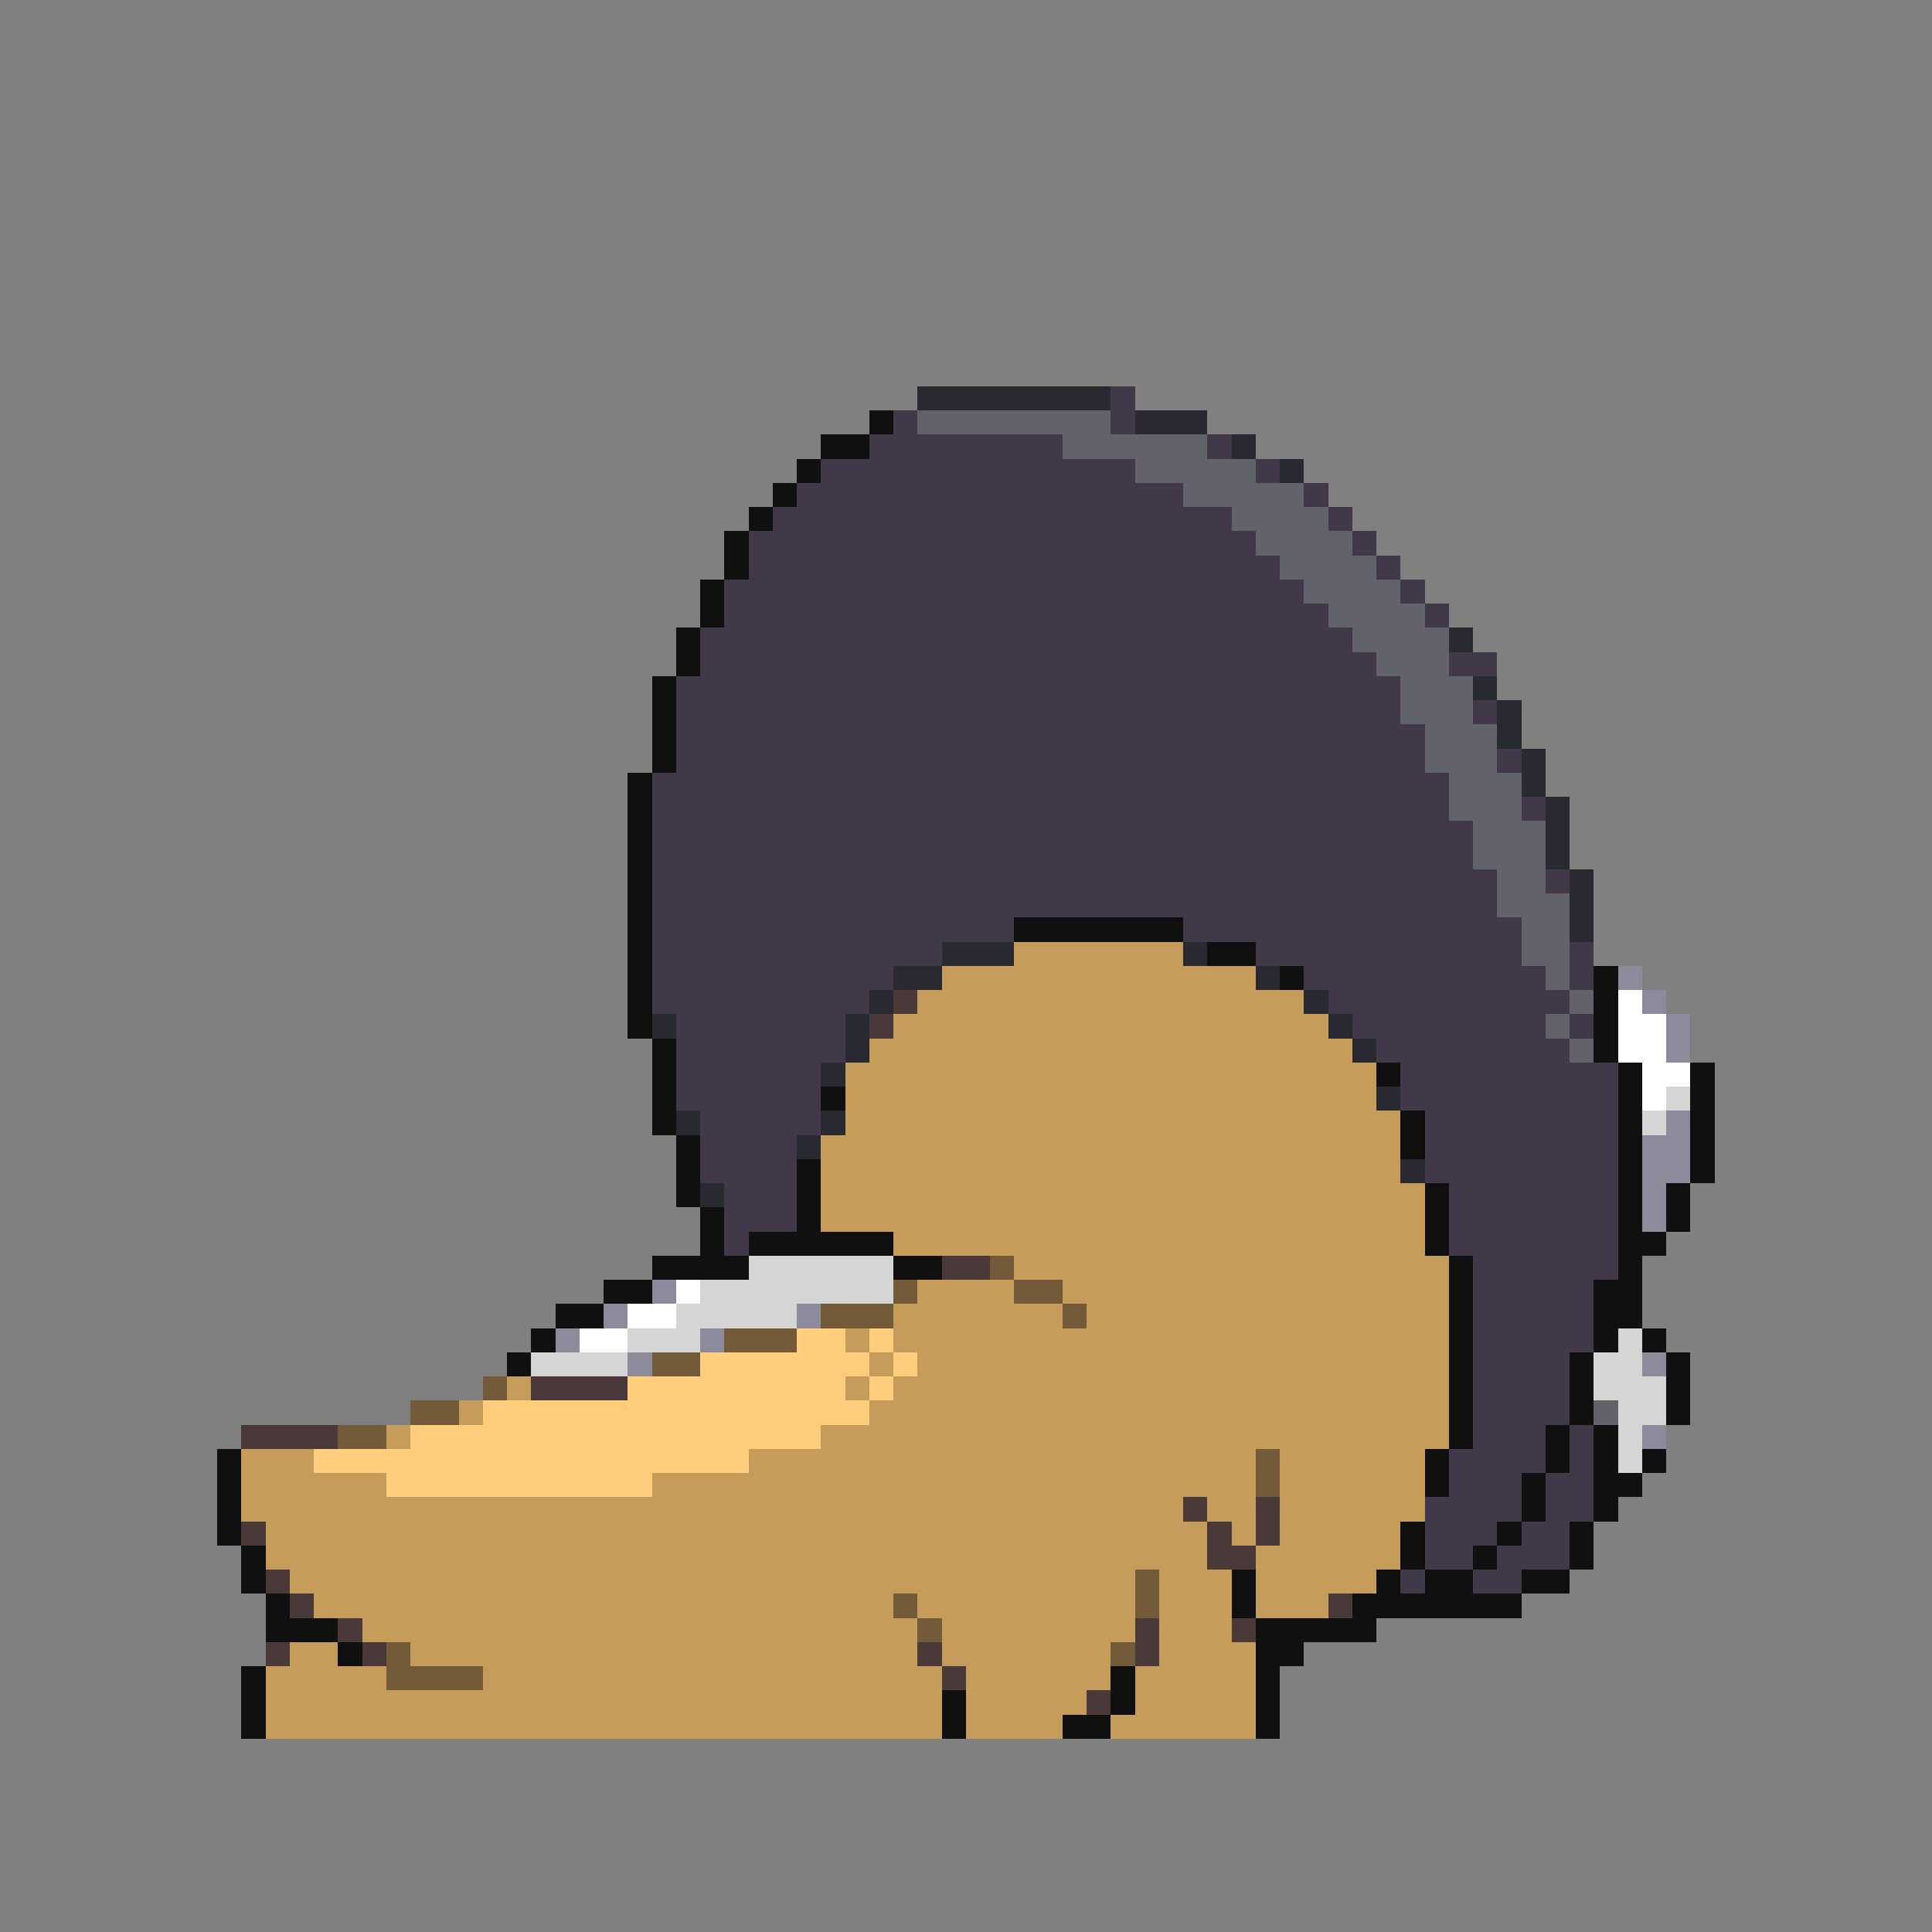 <svg xmlns="http://www.w3.org/2000/svg" viewBox="0 -0.5 80 80" shape-rendering="crispEdges">
<rect x="0" y="-0.5" width="80" height="80" fill="#808080" stroke="none"/>
<path stroke="#292931" d="M38 16h8M47 17h3M51 18h1M53 19h1M60 26h1M61 28h1M62 29h1M62 30h1M63 31h1M63 32h1M64 33h1M64 34h1M64 35h1M65 36h1M65 37h1M65 38h1M39 39h3M49 39h1M37 40h2M52 40h1M36 41h1M54 41h1M27 42h1M35 42h1M55 42h1M35 43h1M56 43h1M34 44h1M57 45h1M28 46h1M34 46h1M33 47h1M58 48h1M29 49h1" />
<path stroke="#41394a" d="M46 16h1M37 17h1M46 17h1M36 18h8M50 18h1M34 19h13M52 19h1M33 20h16M54 20h1M32 21h19M55 21h1M31 22h21M56 22h1M31 23h22M57 23h1M30 24h24M58 24h1M30 25h25M59 25h1M29 26h27M29 27h28M60 27h2M28 28h30M28 29h30M61 29h1M28 30h31M28 31h31M62 31h1M27 32h33M27 33h33M63 33h1M27 34h34M27 35h34M27 36h35M64 36h1M27 37h35M27 38h15M49 38h14M27 39h12M52 39h11M65 39h1M27 40h10M54 40h10M65 40h1M27 41h9M55 41h10M28 42h7M56 42h8M65 42h1M28 43h7M57 43h8M28 44h6M58 44h9M28 45h6M58 45h9M29 46h5M59 46h8M29 47h4M59 47h8M29 48h4M59 48h8M30 49h3M60 49h7M30 50h3M60 50h7M30 51h1M60 51h7M61 52h6M61 53h5M61 54h5M61 55h5M61 56h4M61 57h4M61 58h4M61 59h3M65 59h1M60 60h4M65 60h1M60 61h3M64 61h2M59 62h4M64 62h2M59 63h3M63 63h2M59 64h2M62 64h3M58 65h1M61 65h2" />
<path stroke="#101010" d="M36 17h1M34 18h2M33 19h1M32 20h1M31 21h1M30 22h1M30 23h1M29 24h1M29 25h1M28 26h1M28 27h1M27 28h1M27 29h1M27 30h1M27 31h1M26 32h1M26 33h1M26 34h1M26 35h1M26 36h1M26 37h1M26 38h1M42 38h7M26 39h1M50 39h2M26 40h1M53 40h1M66 40h1M26 41h1M66 41h1M26 42h1M66 42h1M27 43h1M66 43h1M27 44h1M57 44h1M67 44h1M70 44h1M27 45h1M34 45h1M67 45h1M70 45h1M27 46h1M58 46h1M67 46h1M70 46h1M28 47h1M58 47h1M67 47h1M70 47h1M28 48h1M33 48h1M67 48h1M70 48h1M28 49h1M33 49h1M59 49h1M67 49h1M69 49h1M29 50h1M33 50h1M59 50h1M67 50h1M69 50h1M29 51h1M31 51h6M59 51h1M67 51h2M27 52h4M37 52h2M60 52h1M67 52h1M25 53h2M60 53h1M66 53h2M23 54h2M60 54h1M66 54h2M22 55h1M60 55h1M66 55h1M68 55h1M21 56h1M60 56h1M65 56h1M69 56h1M60 57h1M65 57h1M69 57h1M60 58h1M65 58h1M69 58h1M60 59h1M64 59h1M66 59h1M9 60h1M59 60h1M64 60h1M66 60h1M68 60h1M9 61h1M59 61h1M63 61h1M66 61h2M9 62h1M63 62h1M66 62h1M9 63h1M58 63h1M62 63h1M65 63h1M10 64h1M58 64h1M61 64h1M65 64h1M10 65h1M51 65h1M57 65h1M59 65h2M63 65h2M11 66h1M51 66h1M56 66h7M11 67h3M52 67h5M14 68h1M52 68h2M10 69h1M46 69h1M52 69h1M10 70h1M39 70h1M46 70h1M52 70h1M10 71h1M39 71h1M44 71h2M52 71h1" />
<path stroke="#62626a" d="M38 17h8M44 18h6M47 19h5M49 20h5M51 21h4M52 22h4M53 23h4M54 24h4M55 25h4M56 26h4M57 27h3M58 28h3M58 29h3M59 30h3M59 31h3M60 32h3M60 33h3M61 34h3M61 35h3M62 36h2M62 37h3M63 38h2M63 39h2M64 40h1M65 41h1M64 42h1M65 43h1M66 58h1" />
<path stroke="#c59c5a" d="M42 39h7M39 40h13M38 41h16M37 42h18M36 43h20M35 44h22M35 45h22M35 46h23M34 47h24M34 48h24M34 49h25M34 50h25M37 51h22M42 52h18M38 53h4M44 53h16M37 54h7M45 54h15M35 55h1M37 55h23M36 56h1M38 56h22M21 57h1M35 57h1M37 57h23M19 58h1M36 58h24M16 59h1M34 59h26M10 60h3M31 60h21M53 60h6M10 61h6M27 61h25M53 61h6M10 62h39M50 62h2M53 62h6M11 63h39M51 63h1M53 63h5M11 64h39M52 64h6M12 65h35M48 65h3M52 65h5M13 66h24M38 66h9M48 66h3M52 66h3M15 67h23M39 67h8M48 67h3M12 68h2M17 68h21M39 68h7M48 68h4M11 69h5M20 69h19M40 69h6M47 69h5M11 70h28M40 70h5M47 70h5M11 71h28M40 71h4M46 71h6" />
<path stroke="#8b8b9c" d="M67 40h1M68 41h1M69 42h1M69 43h1M69 46h1M68 47h2M68 48h2M68 49h1M68 50h1M27 53h1M25 54h1M33 54h1M23 55h1M29 55h1M26 56h1M68 56h1M68 59h1" />
<path stroke="#4a3939" d="M37 41h1M36 42h1M39 52h2M22 57h4M10 59h4M49 62h1M52 62h1M10 63h1M50 63h1M52 63h1M50 64h2M11 65h1M12 66h1M55 66h1M14 67h1M47 67h1M51 67h1M11 68h1M15 68h1M38 68h1M47 68h1M39 69h1M45 70h1" />
<path stroke="#ffffff" d="M67 41h1M67 42h2M67 43h2M68 44h2M68 45h1M28 53h1M26 54h2M24 55h2" />
<path stroke="#d5d5d5" d="M69 45h1M68 46h1M31 52h6M29 53h8M28 54h5M26 55h3M67 55h1M22 56h4M66 56h2M66 57h3M67 58h2M67 59h1M67 60h1" />
<path stroke="#735a39" d="M41 52h1M37 53h1M42 53h2M34 54h3M44 54h1M30 55h3M27 56h2M20 57h1M17 58h2M14 59h2M52 60h1M52 61h1M47 65h1M37 66h1M47 66h1M38 67h1M16 68h1M46 68h1M16 69h4" />
<path stroke="#ffcd7b" d="M33 55h2M36 55h1M29 56h7M37 56h1M26 57h9M36 57h1M20 58h16M17 59h17M13 60h18M16 61h11" />
</svg>